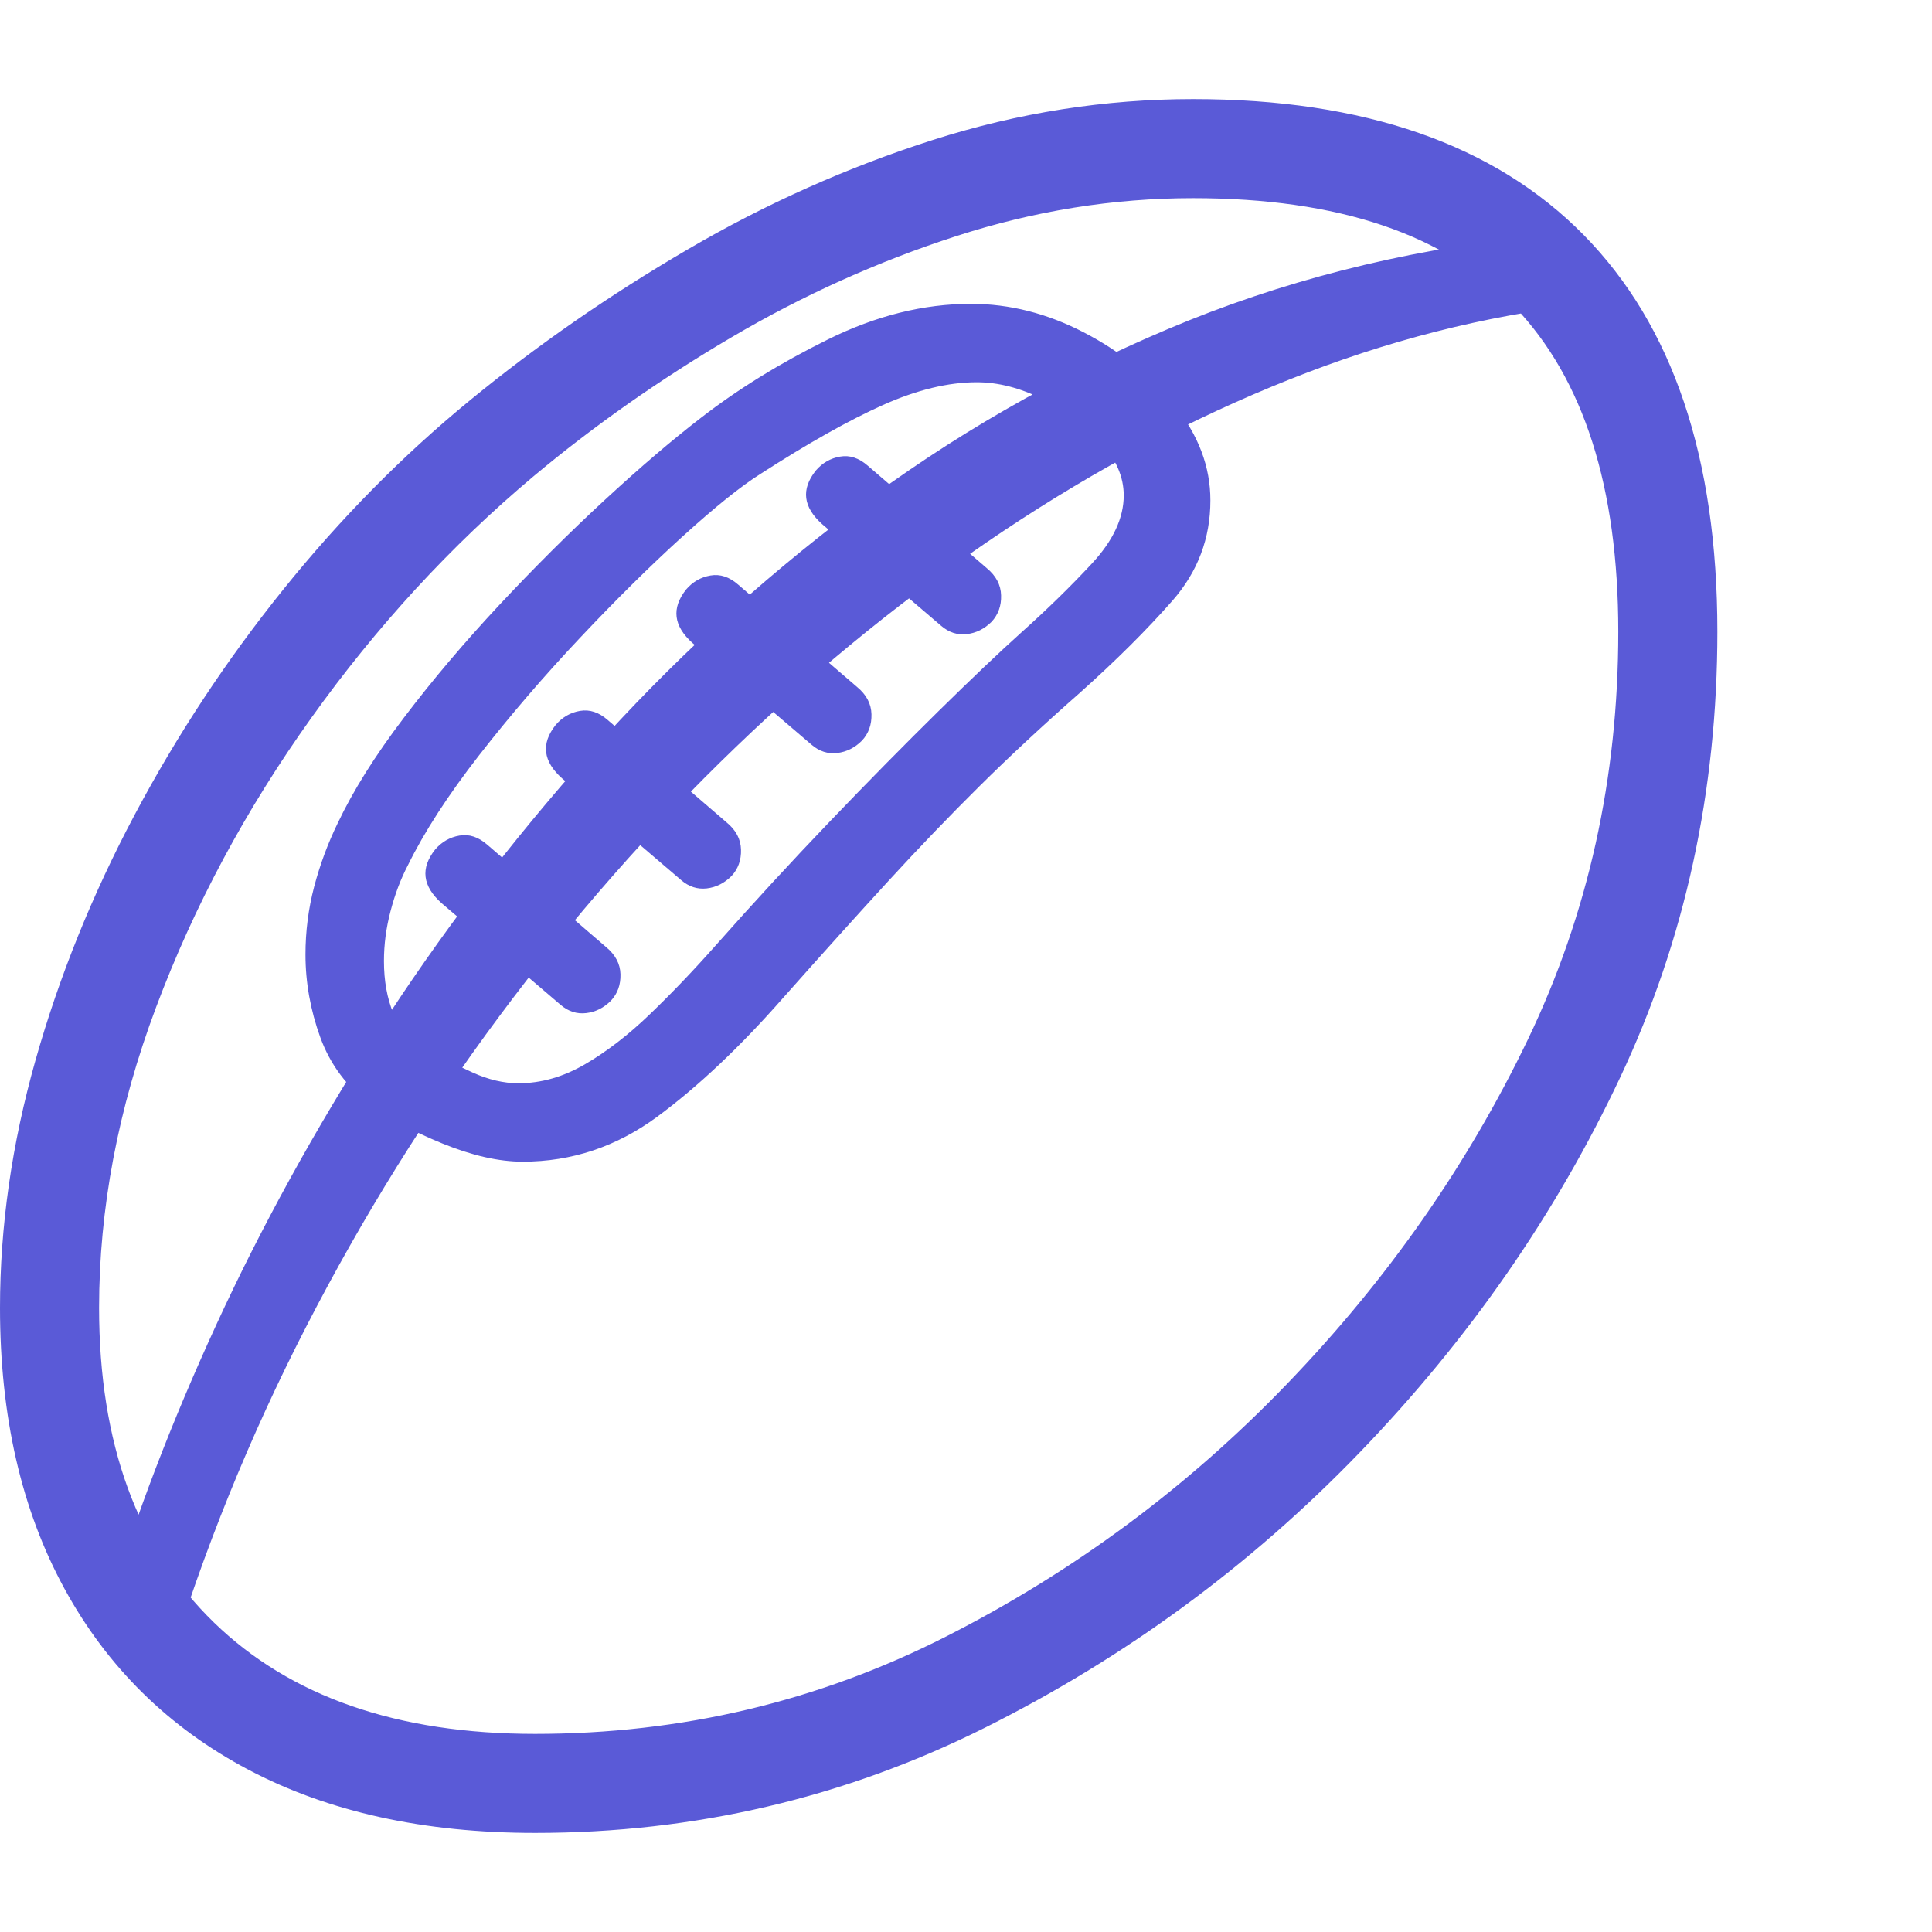 <svg version="1.1" xmlns="http://www.w3.org/2000/svg" style="fill:rgba(0,0,0,1.0)" width="256" height="256" viewBox="0 0 36.562 32.812"><path fill="rgb(90, 90, 215)" d="M10.125 32.812 C8.021 32.812 6.214 32.414 4.703 31.617 C3.193 30.82 2.031 29.677 1.219 28.188 C0.406 26.698 0 24.927 0 22.875 C0 21.333 0.224 19.771 0.672 18.188 C1.12 16.604 1.745 15.057 2.547 13.547 C3.349 12.036 4.289 10.612 5.367 9.273 C6.445 7.935 7.62 6.745 8.891 5.703 C10.161 4.661 11.536 3.708 13.016 2.844 C14.495 1.979 16.042 1.289 17.656 0.773 C19.271 0.258 20.911 -0 22.578 -0 C25.818 -0 28.281 0.857 29.969 2.57 C31.656 4.284 32.5 6.786 32.5 10.078 C32.5 13.099 31.888 15.909 30.664 18.508 C29.44 21.107 27.792 23.479 25.719 25.625 C23.656 27.76 21.297 29.492 18.641 30.82 C15.984 32.148 13.146 32.812 10.125 32.812 Z M10.609 17.141 L8.359 15.219 C7.995 14.896 7.953 14.557 8.234 14.203 C8.359 14.057 8.513 13.969 8.695 13.938 C8.878 13.906 9.052 13.964 9.219 14.109 L11.469 16.047 C11.646 16.193 11.737 16.365 11.742 16.562 C11.747 16.76 11.688 16.927 11.562 17.062 C11.427 17.198 11.271 17.276 11.094 17.297 C10.917 17.318 10.755 17.266 10.609 17.141 Z M12.891 14.781 L10.641 12.859 C10.276 12.536 10.234 12.198 10.516 11.844 C10.641 11.698 10.794 11.609 10.977 11.578 C11.159 11.547 11.333 11.604 11.5 11.75 L13.75 13.688 C13.927 13.833 14.018 14.005 14.023 14.203 C14.029 14.401 13.969 14.568 13.844 14.703 C13.708 14.839 13.552 14.917 13.375 14.938 C13.198 14.958 13.036 14.906 12.891 14.781 Z M3.172 29.703 L2.062 28.5 C2.563 26.823 3.237 25.06 4.086 23.211 C4.935 21.362 5.951 19.516 7.133 17.672 C8.315 15.828 9.661 14.06 11.172 12.367 C12.682 10.674 14.349 9.141 16.172 7.766 C17.995 6.391 19.971 5.253 22.102 4.352 C24.232 3.451 26.505 2.87 28.922 2.609 L29.953 3.891 C28.099 4.099 26.25 4.57 24.406 5.305 C22.562 6.039 20.758 6.995 18.992 8.172 C17.227 9.349 15.539 10.711 13.93 12.258 C12.32 13.805 10.828 15.503 9.453 17.352 C8.078 19.201 6.857 21.164 5.789 23.242 C4.721 25.32 3.849 27.474 3.172 29.703 Z M10.125 30.938 C12.896 30.938 15.49 30.323 17.906 29.094 C20.323 27.865 22.474 26.271 24.359 24.312 C26.255 22.344 27.773 20.172 28.914 17.797 C30.055 15.422 30.625 12.849 30.625 10.078 C30.625 7.349 29.971 5.299 28.664 3.93 C27.357 2.56 25.328 1.875 22.578 1.875 C21.068 1.875 19.573 2.115 18.094 2.594 C16.615 3.073 15.198 3.711 13.844 4.508 C12.49 5.305 11.24 6.182 10.094 7.141 C8.531 8.453 7.13 9.977 5.891 11.711 C4.651 13.445 3.672 15.271 2.953 17.188 C2.234 19.104 1.875 21 1.875 22.875 C1.875 25.438 2.599 27.422 4.047 28.828 C5.495 30.234 7.521 30.938 10.125 30.938 Z M9.812 18.625 C10.24 18.625 10.659 18.505 11.07 18.266 C11.482 18.026 11.891 17.711 12.297 17.32 C12.703 16.93 13.115 16.5 13.531 16.031 C14.25 15.219 14.977 14.43 15.711 13.664 C16.445 12.898 17.128 12.206 17.758 11.586 C18.388 10.966 18.911 10.469 19.328 10.094 C19.818 9.656 20.263 9.221 20.664 8.789 C21.065 8.357 21.266 7.927 21.266 7.5 C21.266 7.146 21.117 6.807 20.82 6.484 C20.523 6.161 20.161 5.893 19.734 5.68 C19.307 5.466 18.891 5.359 18.484 5.359 C17.943 5.359 17.352 5.503 16.711 5.789 C16.07 6.076 15.297 6.51 14.391 7.094 C14.026 7.323 13.536 7.716 12.922 8.273 C12.307 8.831 11.659 9.471 10.977 10.195 C10.294 10.919 9.659 11.659 9.07 12.414 C8.482 13.169 8.031 13.865 7.719 14.5 C7.583 14.76 7.474 15.049 7.391 15.367 C7.307 15.685 7.266 16 7.266 16.312 C7.266 16.688 7.326 17.018 7.445 17.305 C7.565 17.591 7.797 17.828 8.141 18.016 C8.38 18.151 8.648 18.286 8.945 18.422 C9.242 18.557 9.531 18.625 9.812 18.625 Z M9.891 20.109 C9.443 20.109 8.938 19.995 8.375 19.766 C7.812 19.536 7.359 19.292 7.016 19.031 C6.568 18.698 6.25 18.273 6.062 17.758 C5.875 17.242 5.781 16.719 5.781 16.188 C5.781 15.75 5.836 15.323 5.945 14.906 C6.055 14.49 6.203 14.089 6.391 13.703 C6.682 13.089 7.099 12.424 7.641 11.711 C8.182 10.997 8.784 10.286 9.445 9.578 C10.107 8.87 10.773 8.206 11.445 7.586 C12.117 6.966 12.724 6.448 13.266 6.031 C13.964 5.49 14.766 4.995 15.672 4.547 C16.578 4.099 17.479 3.875 18.375 3.875 C19.104 3.875 19.815 4.055 20.508 4.414 C21.201 4.773 21.773 5.234 22.227 5.797 C22.68 6.359 22.906 6.958 22.906 7.594 C22.906 8.313 22.667 8.945 22.188 9.492 C21.708 10.039 21.125 10.62 20.438 11.234 C19.74 11.849 19.107 12.437 18.539 13 C17.971 13.563 17.398 14.159 16.82 14.789 C16.242 15.419 15.578 16.156 14.828 17 C14.005 17.938 13.208 18.69 12.438 19.258 C11.667 19.826 10.818 20.109 9.891 20.109 Z M15.359 12.219 L13.109 10.297 C12.745 9.974 12.703 9.635 12.984 9.281 C13.109 9.135 13.263 9.047 13.445 9.016 C13.628 8.984 13.802 9.042 13.969 9.188 L16.219 11.125 C16.396 11.271 16.487 11.443 16.492 11.641 C16.497 11.839 16.438 12.005 16.312 12.141 C16.177 12.276 16.021 12.354 15.844 12.375 C15.667 12.396 15.505 12.344 15.359 12.219 Z M17.812 9.969 L15.562 8.047 C15.198 7.724 15.156 7.385 15.438 7.031 C15.563 6.885 15.716 6.797 15.898 6.766 C16.081 6.734 16.255 6.792 16.422 6.938 L18.672 8.875 C18.849 9.021 18.94 9.193 18.945 9.391 C18.951 9.589 18.891 9.755 18.766 9.891 C18.63 10.026 18.474 10.104 18.297 10.125 C18.12 10.146 17.958 10.094 17.812 9.969 Z M36.562 27.344" /></svg>